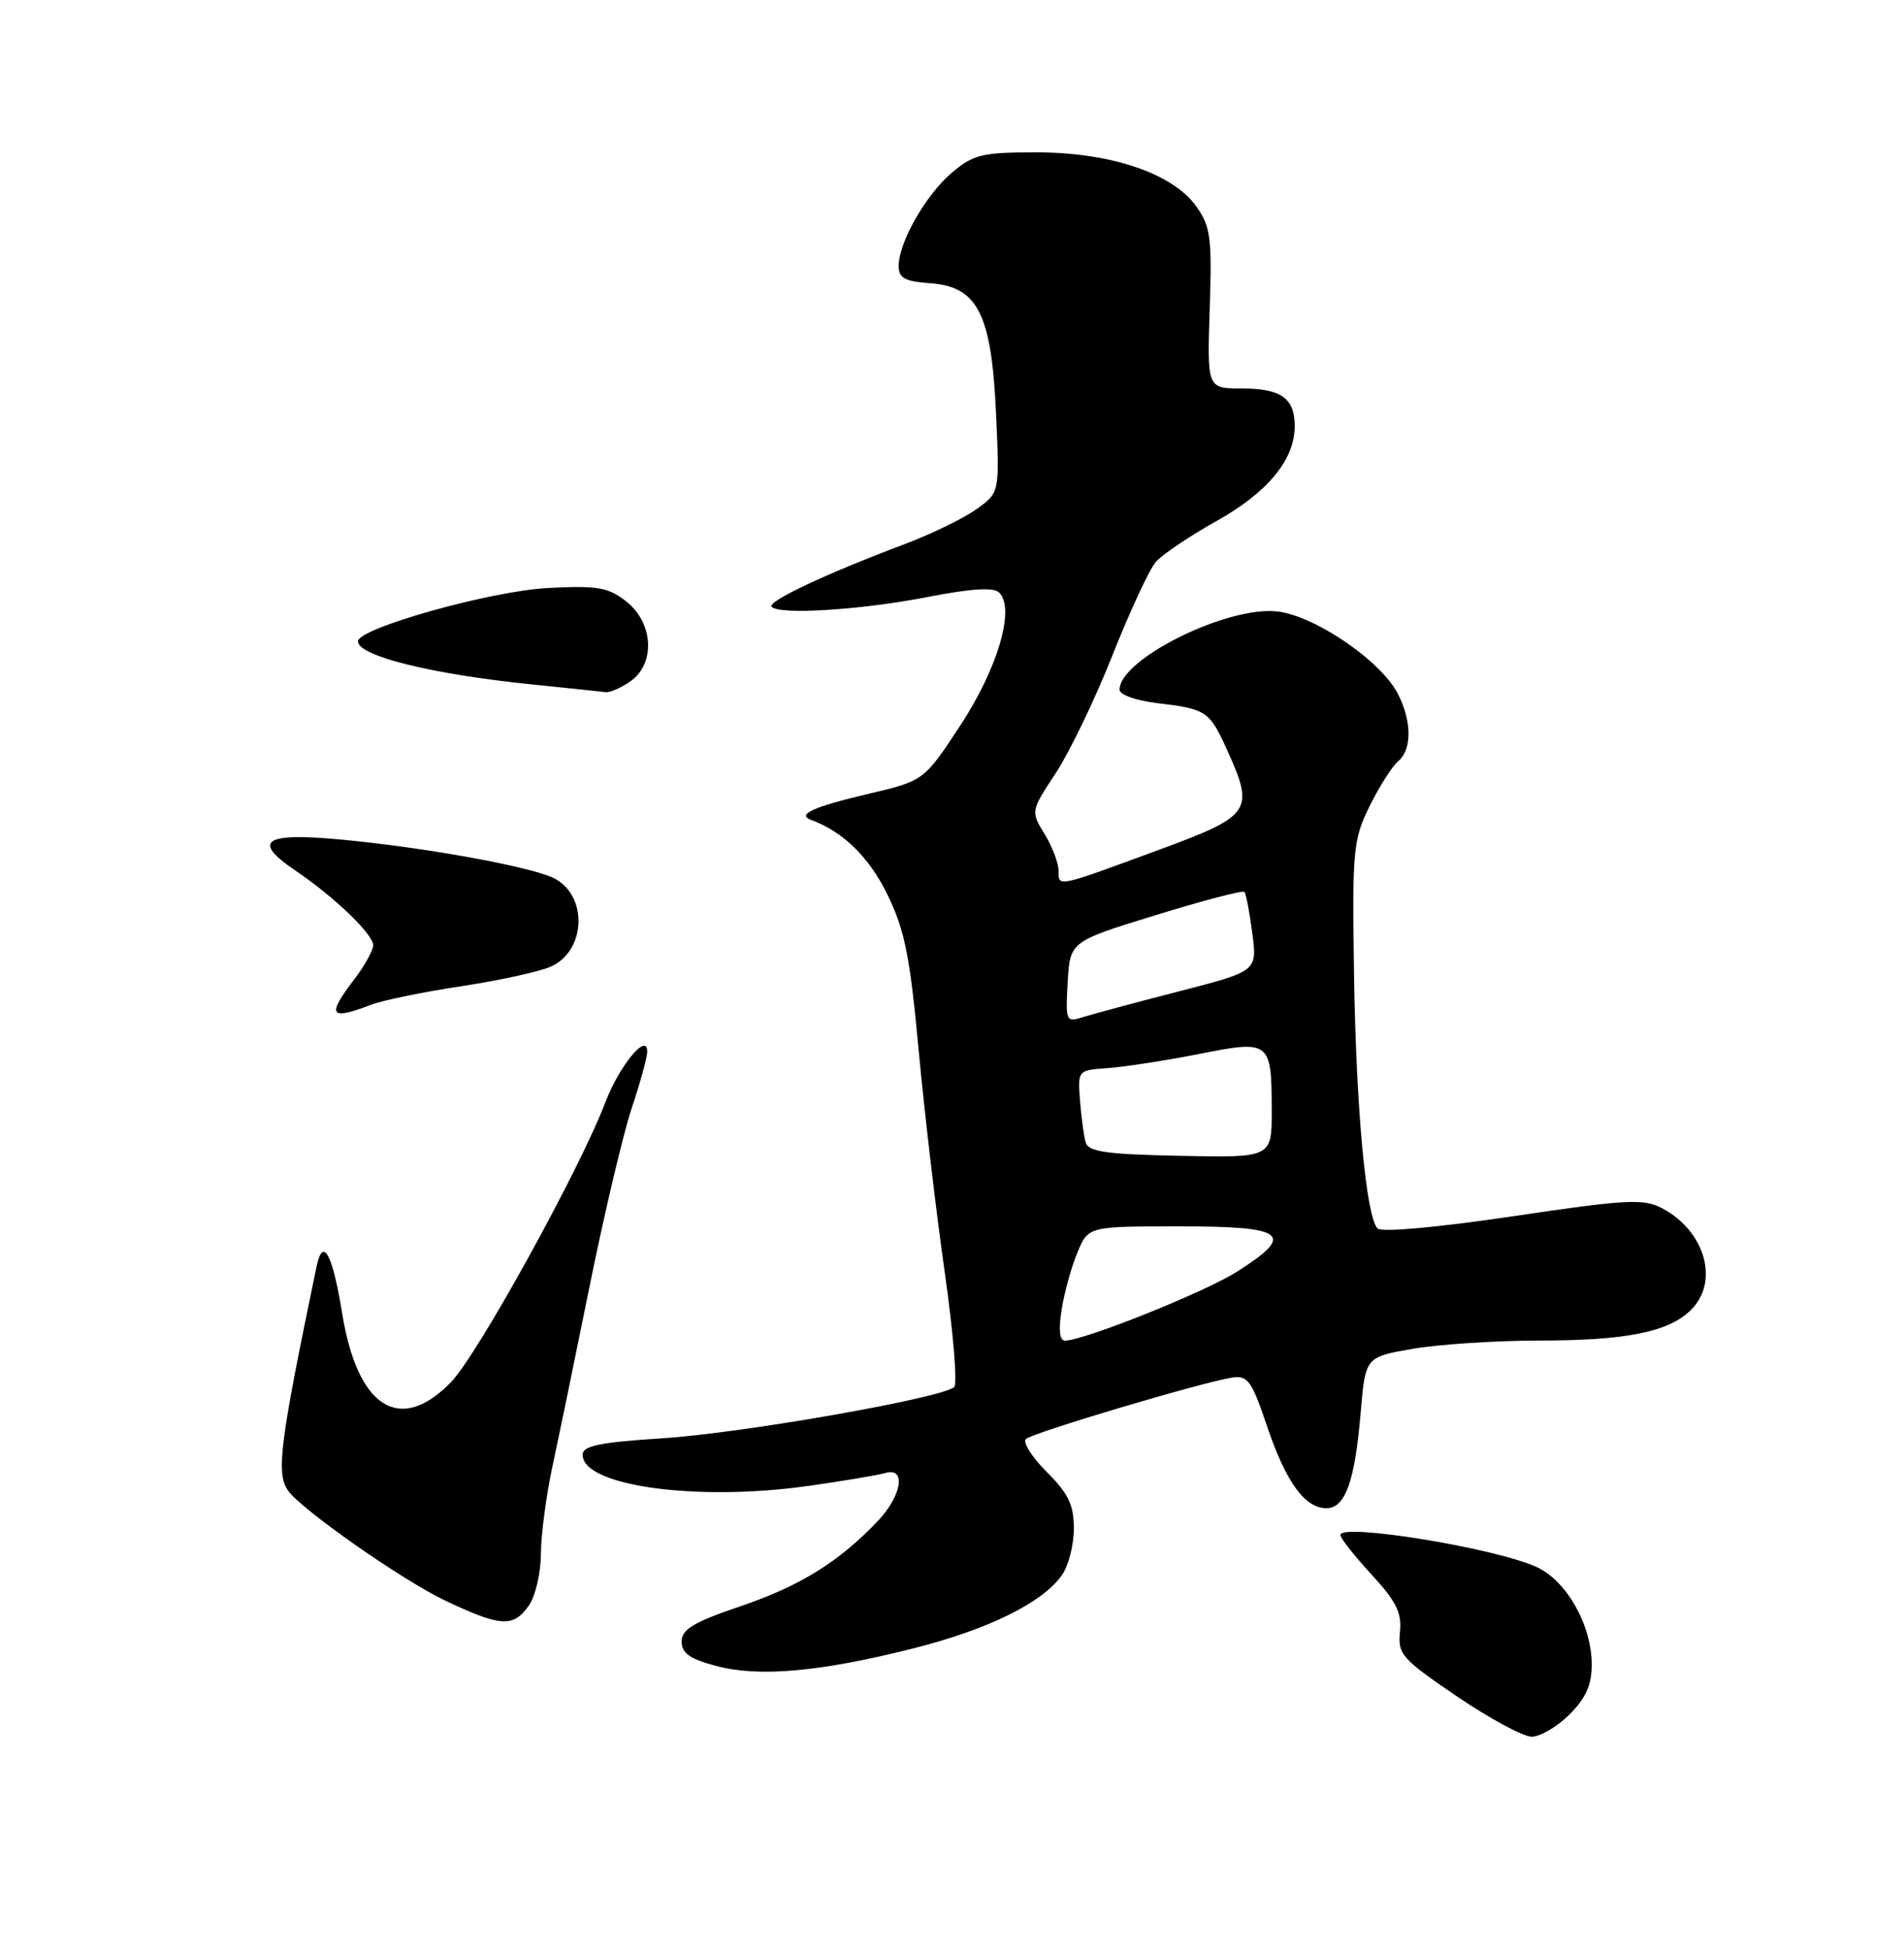 <?xml version="1.0" encoding="UTF-8" standalone="no"?>
<!DOCTYPE svg PUBLIC "-//W3C//DTD SVG 1.1//EN" "http://www.w3.org/Graphics/SVG/1.1/DTD/svg11.dtd" >
<svg xmlns="http://www.w3.org/2000/svg" xmlns:xlink="http://www.w3.org/1999/xlink" version="1.1" viewBox="0 0 250 256">
 <g >
 <path fill="currentColor"
d=" M 206.08 225.08 C 208.23 222.92 209.00 221.20 209.00 218.54 C 209.00 213.38 205.73 207.57 201.80 205.74 C 196.46 203.25 176.00 199.91 176.00 201.52 C 176.00 201.94 177.83 204.26 180.07 206.69 C 183.34 210.24 184.08 211.73 183.82 214.25 C 183.52 217.17 184.06 217.78 191.29 222.70 C 195.58 225.61 200.00 228.00 201.12 228.00 C 202.24 228.00 204.47 226.68 206.08 225.08 Z  M 119.86 216.42 C 129.77 213.92 136.90 210.41 139.45 206.76 C 140.30 205.55 141.00 202.81 141.00 200.68 C 141.00 197.57 140.30 196.10 137.45 193.25 C 135.50 191.30 134.26 189.35 134.70 188.92 C 135.54 188.10 157.87 181.45 161.80 180.85 C 163.83 180.54 164.36 181.28 166.36 187.22 C 168.86 194.60 171.32 198.00 174.18 198.00 C 176.64 198.00 177.90 194.47 178.66 185.45 C 179.28 178.16 179.28 178.16 185.47 177.08 C 188.88 176.49 196.35 176.00 202.08 175.99 C 213.59 175.99 219.14 174.86 222.06 171.94 C 225.80 168.20 223.85 161.53 218.16 158.58 C 215.76 157.34 213.45 157.47 198.61 159.68 C 188.76 161.14 181.41 161.81 180.88 161.28 C 179.36 159.76 178.03 145.25 177.78 127.50 C 177.55 111.48 177.67 110.23 179.85 105.80 C 181.13 103.22 182.81 100.57 183.59 99.93 C 185.41 98.41 185.39 94.65 183.53 91.06 C 181.29 86.73 172.62 80.82 167.69 80.27 C 161.12 79.53 147.00 86.54 147.00 90.54 C 147.00 91.21 149.15 91.98 152.02 92.32 C 158.36 93.07 158.81 93.36 161.08 98.37 C 164.76 106.47 164.36 107.07 152.25 111.54 C 138.62 116.56 139.00 116.48 138.99 114.32 C 138.99 113.32 138.17 111.15 137.16 109.50 C 135.33 106.50 135.33 106.50 138.62 101.50 C 140.43 98.75 143.79 91.78 146.08 86.00 C 148.37 80.22 150.93 74.71 151.78 73.75 C 152.62 72.79 156.20 70.38 159.72 68.41 C 166.45 64.65 169.99 60.36 170.00 55.95 C 170.00 52.27 168.21 51.00 163.05 51.00 C 158.50 51.00 158.50 51.00 158.84 40.53 C 159.14 31.16 158.96 29.75 157.07 27.09 C 153.97 22.75 145.83 20.00 136.04 20.00 C 128.99 20.00 127.82 20.28 125.03 22.63 C 121.60 25.51 118.00 31.80 118.00 34.90 C 118.00 36.52 118.78 36.94 122.20 37.19 C 128.41 37.65 130.21 41.26 130.79 54.48 C 131.25 64.69 131.25 64.69 128.19 66.86 C 126.51 68.06 122.30 70.11 118.82 71.42 C 108.30 75.38 100.66 78.99 101.33 79.67 C 102.42 80.75 113.06 80.08 121.83 78.37 C 127.63 77.25 130.47 77.07 131.20 77.80 C 133.31 79.91 131.03 87.70 126.11 95.21 C 121.32 102.50 121.32 102.50 114.02 104.22 C 106.79 105.92 104.57 106.93 106.50 107.64 C 110.70 109.18 114.10 112.51 116.51 117.42 C 118.79 122.10 119.47 125.44 120.61 137.76 C 121.36 145.87 122.90 158.98 124.03 166.91 C 125.16 174.83 125.73 181.66 125.29 182.09 C 123.81 183.52 97.54 188.14 87.00 188.82 C 78.68 189.36 76.50 189.81 76.50 190.99 C 76.50 195.09 91.50 197.15 106.18 195.07 C 110.76 194.42 115.29 193.66 116.25 193.38 C 119.02 192.57 118.42 196.35 115.25 199.69 C 110.18 205.03 105.08 208.20 97.26 210.86 C 91.05 212.97 89.50 213.90 89.50 215.50 C 89.50 217.03 90.57 217.79 94.00 218.70 C 99.61 220.21 107.64 219.50 119.86 216.42 Z  M 69.44 210.78 C 70.30 209.56 71.01 206.52 71.02 204.03 C 71.03 201.54 71.71 196.35 72.54 192.50 C 73.37 188.65 75.60 177.85 77.49 168.50 C 79.39 159.15 81.84 148.80 82.94 145.50 C 84.05 142.20 84.96 138.87 84.98 138.10 C 85.02 135.40 81.31 139.90 79.45 144.80 C 76.12 153.54 62.70 177.87 59.22 181.45 C 52.50 188.37 46.93 184.83 44.92 172.39 C 43.67 164.64 42.40 162.29 41.58 166.21 C 36.76 189.34 36.25 193.31 37.77 195.62 C 39.34 198.02 52.81 207.46 58.50 210.15 C 65.73 213.58 67.41 213.68 69.44 210.78 Z  M 48.68 131.92 C 50.23 131.33 55.59 130.22 60.60 129.47 C 65.60 128.71 70.90 127.55 72.37 126.88 C 77.06 124.74 77.18 117.32 72.56 115.21 C 69.21 113.68 55.44 111.21 44.78 110.22 C 34.61 109.27 33.00 110.38 38.82 114.31 C 43.92 117.77 49.00 122.65 49.00 124.10 C 49.00 124.77 47.88 126.79 46.50 128.59 C 42.87 133.35 43.29 133.99 48.68 131.92 Z  M 82.78 89.44 C 86.08 87.13 85.81 81.79 82.25 78.98 C 79.86 77.10 78.52 76.86 72.00 77.19 C 64.47 77.57 47.00 82.47 47.00 84.20 C 47.00 86.12 56.75 88.53 70.00 89.87 C 74.67 90.35 78.96 90.79 79.53 90.87 C 80.09 90.94 81.56 90.30 82.78 89.44 Z  M 139.40 171.90 C 139.76 169.65 140.69 166.27 141.48 164.40 C 142.90 161.00 142.90 161.00 154.95 161.00 C 168.89 161.00 170.18 162.03 162.39 166.97 C 158.14 169.66 142.31 176.00 139.82 176.00 C 139.12 176.00 138.97 174.57 139.40 171.90 Z  M 142.56 150.00 C 142.31 149.18 141.98 146.70 141.81 144.50 C 141.50 140.50 141.50 140.50 145.50 140.22 C 147.70 140.06 153.05 139.23 157.38 138.38 C 166.78 136.51 166.96 136.65 166.98 145.74 C 167.00 151.99 167.00 151.99 155.00 151.74 C 145.34 151.55 142.91 151.21 142.56 150.00 Z  M 140.19 128.93 C 140.50 123.60 140.50 123.60 151.75 120.14 C 157.94 118.23 163.18 116.86 163.39 117.09 C 163.60 117.31 164.07 119.75 164.43 122.50 C 165.08 127.50 165.08 127.50 154.79 130.15 C 149.13 131.61 143.46 133.13 142.19 133.53 C 139.96 134.24 139.90 134.10 140.19 128.93 Z "/>
</g>
</svg>